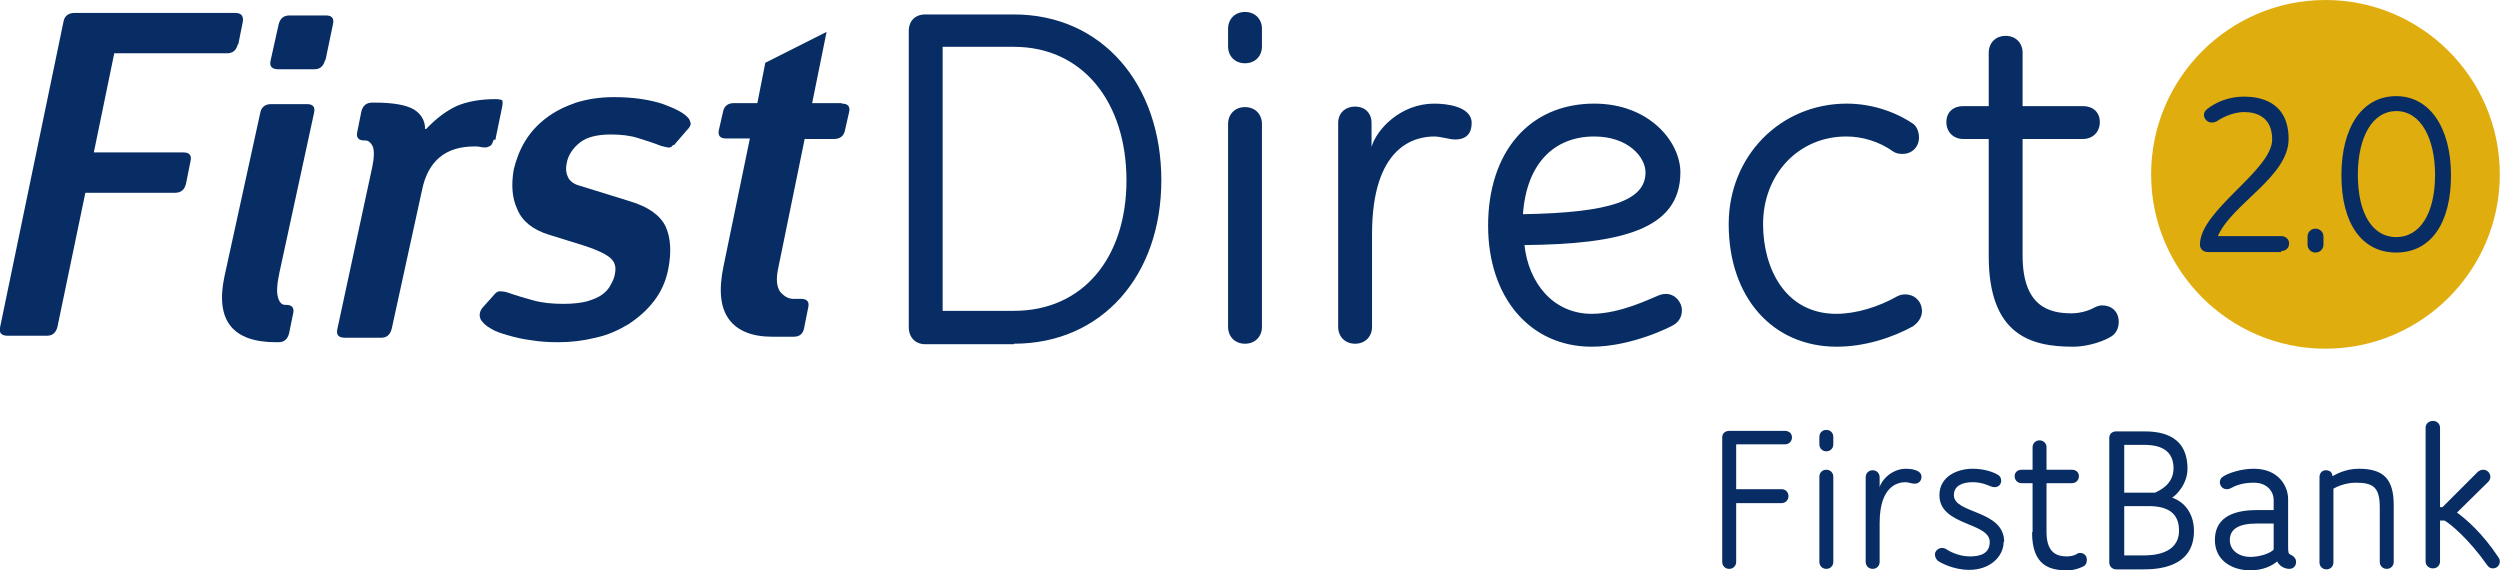 <?xml version="1.0" encoding="UTF-8"?>
<!DOCTYPE svg PUBLIC "-//W3C//DTD SVG 1.1//EN" "http://www.w3.org/Graphics/SVG/1.1/DTD/svg11.dtd">
<!-- Creator: CorelDRAW X6 -->
<svg xmlns="http://www.w3.org/2000/svg" xml:space="preserve" width="3.489in" height="0.796in" version="1.1" style="shape-rendering:geometricPrecision; text-rendering:geometricPrecision; image-rendering:optimizeQuality; fill-rule:evenodd; clip-rule:evenodd"
viewBox="0 0 5018 1145"
 xmlns:xlink="http://www.w3.org/1999/xlink">
 <defs>
  <style type="text/css">
   <![CDATA[
    .fil0 {fill:#072D64;fill-rule:nonzero}
    .fil1 {fill:#E0AD0F;fill-rule:nonzero}
   ]]>
  </style>
 </defs>
 <g id="Layer_x0020_1">
  <g id="_690615168">
   <path class="fil0" d="M477 89c-3,12 -10,18 -22,18l-226 0 -41 199 180 0c12,0 17,6 14,18l-9 45c-3,12 -10,18 -22,18l-180 0 -56 269c-3,12 -10,18 -21,18l-79 0c-13,0 -18,-6 -15,-18l127 -612c2,-12 10,-18 22,-18l323 0c12,0 17,6 15,18l-9 45z"/>
   <path class="fil0" d="M991 280c-2,6 -4,10 -6,12 -3,2 -6,3 -9,4 -4,0 -8,0 -12,-1 -4,-1 -8,-1 -12,-1 -58,0 -93,29 -105,87l-61 279c-3,12 -10,18 -21,18l-73 0c-13,0 -18,-6 -15,-18l70 -325c4,-19 4,-33 1,-41 -4,-8 -9,-12 -15,-12l-2 0c-12,0 -17,-6 -14,-18l8 -40c3,-12 10,-18 22,-18l5 0c38,0 64,5 79,14 14,9 22,22 22,39l2 0c20,-21 40,-36 61,-46 21,-9 47,-14 79,-14 6,0 10,1 12,2 2,1 2,5 1,12l-14 68z"/>
   <path class="fil0" d="M1351 291c-3,4 -6,6 -11,5 -4,-1 -9,-2 -13,-3 -15,-6 -31,-11 -47,-16 -16,-5 -34,-7 -54,-7 -27,0 -48,5 -62,16 -14,11 -24,25 -27,43 -2,10 -1,19 3,27 4,8 12,14 24,17l100 31c37,11 61,28 72,51 10,22 12,51 5,86 -5,25 -15,46 -29,64 -14,18 -31,33 -51,46 -20,12 -42,22 -66,27 -24,6 -49,9 -74,9 -19,0 -38,-1 -55,-4 -17,-2 -33,-6 -47,-10 -14,-4 -26,-8 -35,-14 -9,-5 -15,-11 -19,-17 -4,-8 -3,-16 3,-24l26 -29c3,-3 7,-5 12,-4 5,0 8,1 12,2 17,6 34,11 52,16 18,5 38,7 61,7 19,0 35,-2 47,-5 13,-4 23,-8 31,-14 8,-6 13,-12 17,-20 4,-7 7,-14 8,-21 3,-14 0,-24 -9,-32 -9,-8 -26,-16 -50,-24l-74 -23c-32,-10 -53,-27 -63,-51 -11,-24 -12,-50 -7,-80 5,-20 12,-39 23,-57 11,-18 25,-33 42,-46 17,-13 37,-23 60,-31 23,-7 48,-11 76,-11 39,0 72,5 99,14 27,10 44,19 52,30 1,2 2,4 3,8 1,4 -2,9 -8,15l-25 29z"/>
   <path class="fil0" d="M1689 207l-59 0 29 -143 -123 62 -16 81 -47 0c-12,0 -20,6 -22,18l-8 35c-3,12 2,18 14,18l48 0 -53 257c-10,48 -6,83 11,106 17,23 46,35 87,35l43 0c12,0 19,-6 21,-18l8 -40c3,-12 -2,-18 -14,-18l-15 0c-11,0 -19,-5 -27,-14 -7,-10 -9,-25 -4,-48l53 -259 59 0c12,0 20,-6 22,-18l8 -35c3,-12 -2,-18 -14,-18z"/>
   <path class="fil0" d="M652 121c-3,12 -10,18 -21,18l-73 0c-13,0 -18,-6 -15,-18l16 -72c3,-12 10,-18 22,-18l73 0c12,0 17,6 14,18l-15 72zm-92 430c-5,22 -5,38 -2,47 3,10 8,14 14,14l2 0c12,0 17,6 14,18l-8 39c-3,12 -10,18 -21,18l-5 0c-88,0 -122,-44 -104,-131l72 -329c2,-12 10,-18 22,-18l72 0c12,0 17,6 14,18l-70 323z"/>
   <path class="fil0" d="M2035 690c177,0 296,-137 296,-328 0,-193 -119,-333 -296,-333l-178 0c-20,0 -33,13 -33,33l0 595c0,20 13,34 33,34l178 0zm-143 -66l0 -530 143 0c139,0 226,112 226,268 0,154 -86,262 -226,262l-143 0zm573 32c0,20 14,34 34,34 20,0 34,-14 34,-34l0 -407c0,-20 -14,-34 -34,-34 -20,0 -34,14 -34,34l0 407zm0 -563c0,20 14,34 34,34 20,0 34,-14 34,-34l0 -35c0,-20 -14,-34 -34,-34 -20,0 -34,14 -34,34l0 35zm221 563c0,20 14,34 34,34 20,0 34,-14 34,-34l0 -186c0,-176 85,-196 125,-196 13,0 30,6 42,6 23,0 33,-13 33,-33 0,-34 -52,-39 -75,-39 -68,0 -116,52 -126,87l0 -48c0,-20 -13,-33 -33,-33 -20,0 -34,13 -34,33l0 408zm374 -164c192,-2 313,-30 313,-146 0,-61 -62,-138 -173,-138 -130,0 -213,97 -213,245 0,144 84,243 208,243 81,0 161,-41 165,-44 8,-5 16,-14 16,-29 0,-17 -14,-33 -32,-33 -4,0 -11,1 -17,4 -11,4 -74,36 -132,36 -78,0 -127,-63 -135,-138zm140 -218c69,0 103,42 103,72 0,56 -69,81 -246,84 7,-101 62,-156 143,-156zm641 380c9,-6 17,-17 17,-29 0,-21 -16,-34 -33,-34 -5,0 -12,1 -17,4 -37,21 -82,35 -122,35 -103,0 -147,-92 -147,-180 0,-100 71,-176 167,-176 32,0 66,10 94,30 6,4 12,5 19,5 19,0 33,-14 33,-33 0,-12 -5,-24 -14,-29 -38,-25 -85,-39 -131,-39 -133,0 -237,105 -237,242 0,147 88,246 217,246 54,0 110,-17 155,-42zm151 -140c0,159 85,182 169,182 35,0 67,-14 76,-20 9,-5 16,-15 16,-30 0,-21 -15,-33 -33,-33 -6,0 -11,2 -15,4 -7,4 -25,12 -47,12 -45,0 -98,-14 -98,-116l0 -234 121 0c20,0 34,-14 34,-34 0,-20 -14,-32 -34,-32l-121 0 0 -107c0,-20 -14,-34 -34,-34 -20,0 -34,14 -34,34l0 107 -51 0c-20,0 -34,12 -34,32 0,20 14,34 34,34l51 0 0 234z"/>
   <path class="fil0" d="M3457 1128c0,8 6,14 14,14 8,0 14,-6 14,-14l0 -118 91 0c8,0 14,-6 14,-14 0,-8 -6,-14 -14,-14l-91 0 0 -90 98 0c8,0 14,-6 14,-14 0,-8 -6,-13 -14,-13l-112 0c-8,0 -14,5 -14,13l0 250zm195 0c0,8 6,14 14,14 8,0 14,-6 14,-14l0 -171c0,-8 -6,-14 -14,-14 -8,0 -14,6 -14,14l0 171zm0 -236c0,8 6,14 14,14 8,0 14,-6 14,-14l0 -15c0,-8 -6,-14 -14,-14 -8,0 -14,6 -14,14l0 15zm93 236c0,8 6,14 14,14 8,0 14,-6 14,-14l0 -78c0,-74 36,-82 52,-82 6,0 12,3 18,3 9,0 14,-6 14,-14 0,-14 -22,-16 -31,-16 -28,0 -49,22 -53,37l0 -20c0,-8 -6,-14 -14,-14 -8,0 -14,6 -14,14l0 171zm278 -40c0,-65 -101,-56 -101,-94 0,-20 19,-26 38,-26 16,0 28,5 35,8 3,1 6,2 9,2 7,0 13,-5 13,-13 0,-6 -3,-10 -7,-12 -8,-5 -27,-12 -50,-12 -32,0 -67,16 -67,53 0,62 101,54 101,94 0,24 -20,29 -40,29 -24,0 -44,-12 -48,-15 -2,-1 -4,-2 -8,-2 -7,0 -14,6 -14,13 0,6 3,10 6,13 3,2 29,18 63,18 41,0 69,-26 69,-57zm56 -19c0,67 36,76 71,76 15,0 28,-6 32,-8 4,-2 7,-6 7,-13 0,-9 -6,-14 -14,-14 -3,0 -5,1 -6,2 -3,2 -10,5 -20,5 -19,0 -41,-6 -41,-49l0 -98 51 0c8,0 14,-6 14,-14 0,-8 -6,-13 -14,-13l-51 0 0 -45c0,-8 -6,-14 -14,-14 -8,0 -14,6 -14,14l0 45 -22 0c-8,0 -14,5 -14,13 0,8 6,14 14,14l22 0 0 98zm223 74c26,0 102,-2 102,-77 0,-36 -20,-59 -44,-67 5,-2 31,-25 31,-58 0,-74 -64,-75 -90,-75l-53 0c-8,0 -14,5 -14,13l0 250c0,8 6,14 14,14l52 0zm-38 -154l0 -96 37 0c19,0 62,1 62,47 0,33 -29,45 -37,49 -6,0 -11,0 -16,0l-45 0zm0 126l0 -99 49 0c41,0 61,16 61,49 0,48 -53,50 -72,50l-38 0zm300 -91l-34 0c-55,0 -84,20 -84,60 0,43 37,61 71,61 25,0 44,-9 54,-18 7,14 22,15 24,15 8,0 14,-5 14,-14 0,-7 -5,-12 -12,-15 -3,-1 -4,-4 -4,-16l0 -95c0,-26 -19,-61 -69,-61 -26,0 -52,9 -62,16 -5,3 -6,8 -6,11 0,7 5,14 14,14 4,0 6,-1 8,-2 9,-5 23,-11 46,-11 29,0 40,20 40,34l0 22zm0 79c-4,6 -25,15 -47,15 -20,0 -41,-11 -41,-34 0,-22 18,-33 54,-33l34 0 0 52zm213 25c0,8 6,14 14,14 8,0 14,-6 14,-14l0 -114c0,-52 -20,-73 -70,-73 -28,0 -47,12 -53,15 0,-7 -5,-12 -13,-12 -8,0 -13,6 -13,14l0 171c0,8 6,14 14,14 8,0 14,-6 14,-14l0 -148c5,-3 23,-12 45,-12 36,0 48,10 48,50l0 110zm239 -8c-33,-50 -66,-78 -84,-91l63 -62c3,-3 4,-7 4,-10 0,-7 -6,-14 -14,-14 -4,0 -7,1 -11,4l-71 71 -5 0 0 -159c0,-8 -6,-14 -14,-14 -9,0 -15,6 -15,14l0 268c0,8 6,14 15,14 8,0 14,-6 14,-14l0 -82 9 0c11,6 48,36 86,90 3,4 6,6 11,6 8,0 14,-6 14,-14 0,-3 -1,-6 -3,-8z"/>
   <g>
    <path class="fil1" d="M4668 0c193,0 350,157 350,350 0,193 -157,350 -350,350 -193,0 -350,-157 -350,-350 0,-193 157,-350 350,-350z"/>
    <path class="fil0" d="M4579 504c9,0 16,-6 16,-15 0,-9 -7,-15 -16,-15l-127 0c28,-65 142,-119 142,-195 0,-78 -62,-85 -89,-85 -37,0 -61,15 -72,23 -6,4 -9,9 -9,13 0,9 7,16 16,16 3,0 7,-1 9,-2 7,-5 30,-19 56,-19 22,0 56,8 56,55 0,62 -145,142 -145,211 0,9 7,15 16,15l147 0zm53 -13c0,9 7,16 16,16 9,0 16,-7 16,-16l0 -16c0,-9 -7,-16 -16,-16 -9,0 -16,7 -16,16l0 16zm178 16c69,0 110,-58 110,-155 0,-96 -43,-159 -110,-159 -68,0 -110,62 -110,159 0,98 42,155 110,155zm0 -31c-48,0 -77,-48 -77,-125 0,-77 30,-128 77,-128 50,0 78,56 78,128 0,77 -30,125 -78,125z"/>
   </g>
  </g>
 </g>
</svg>
